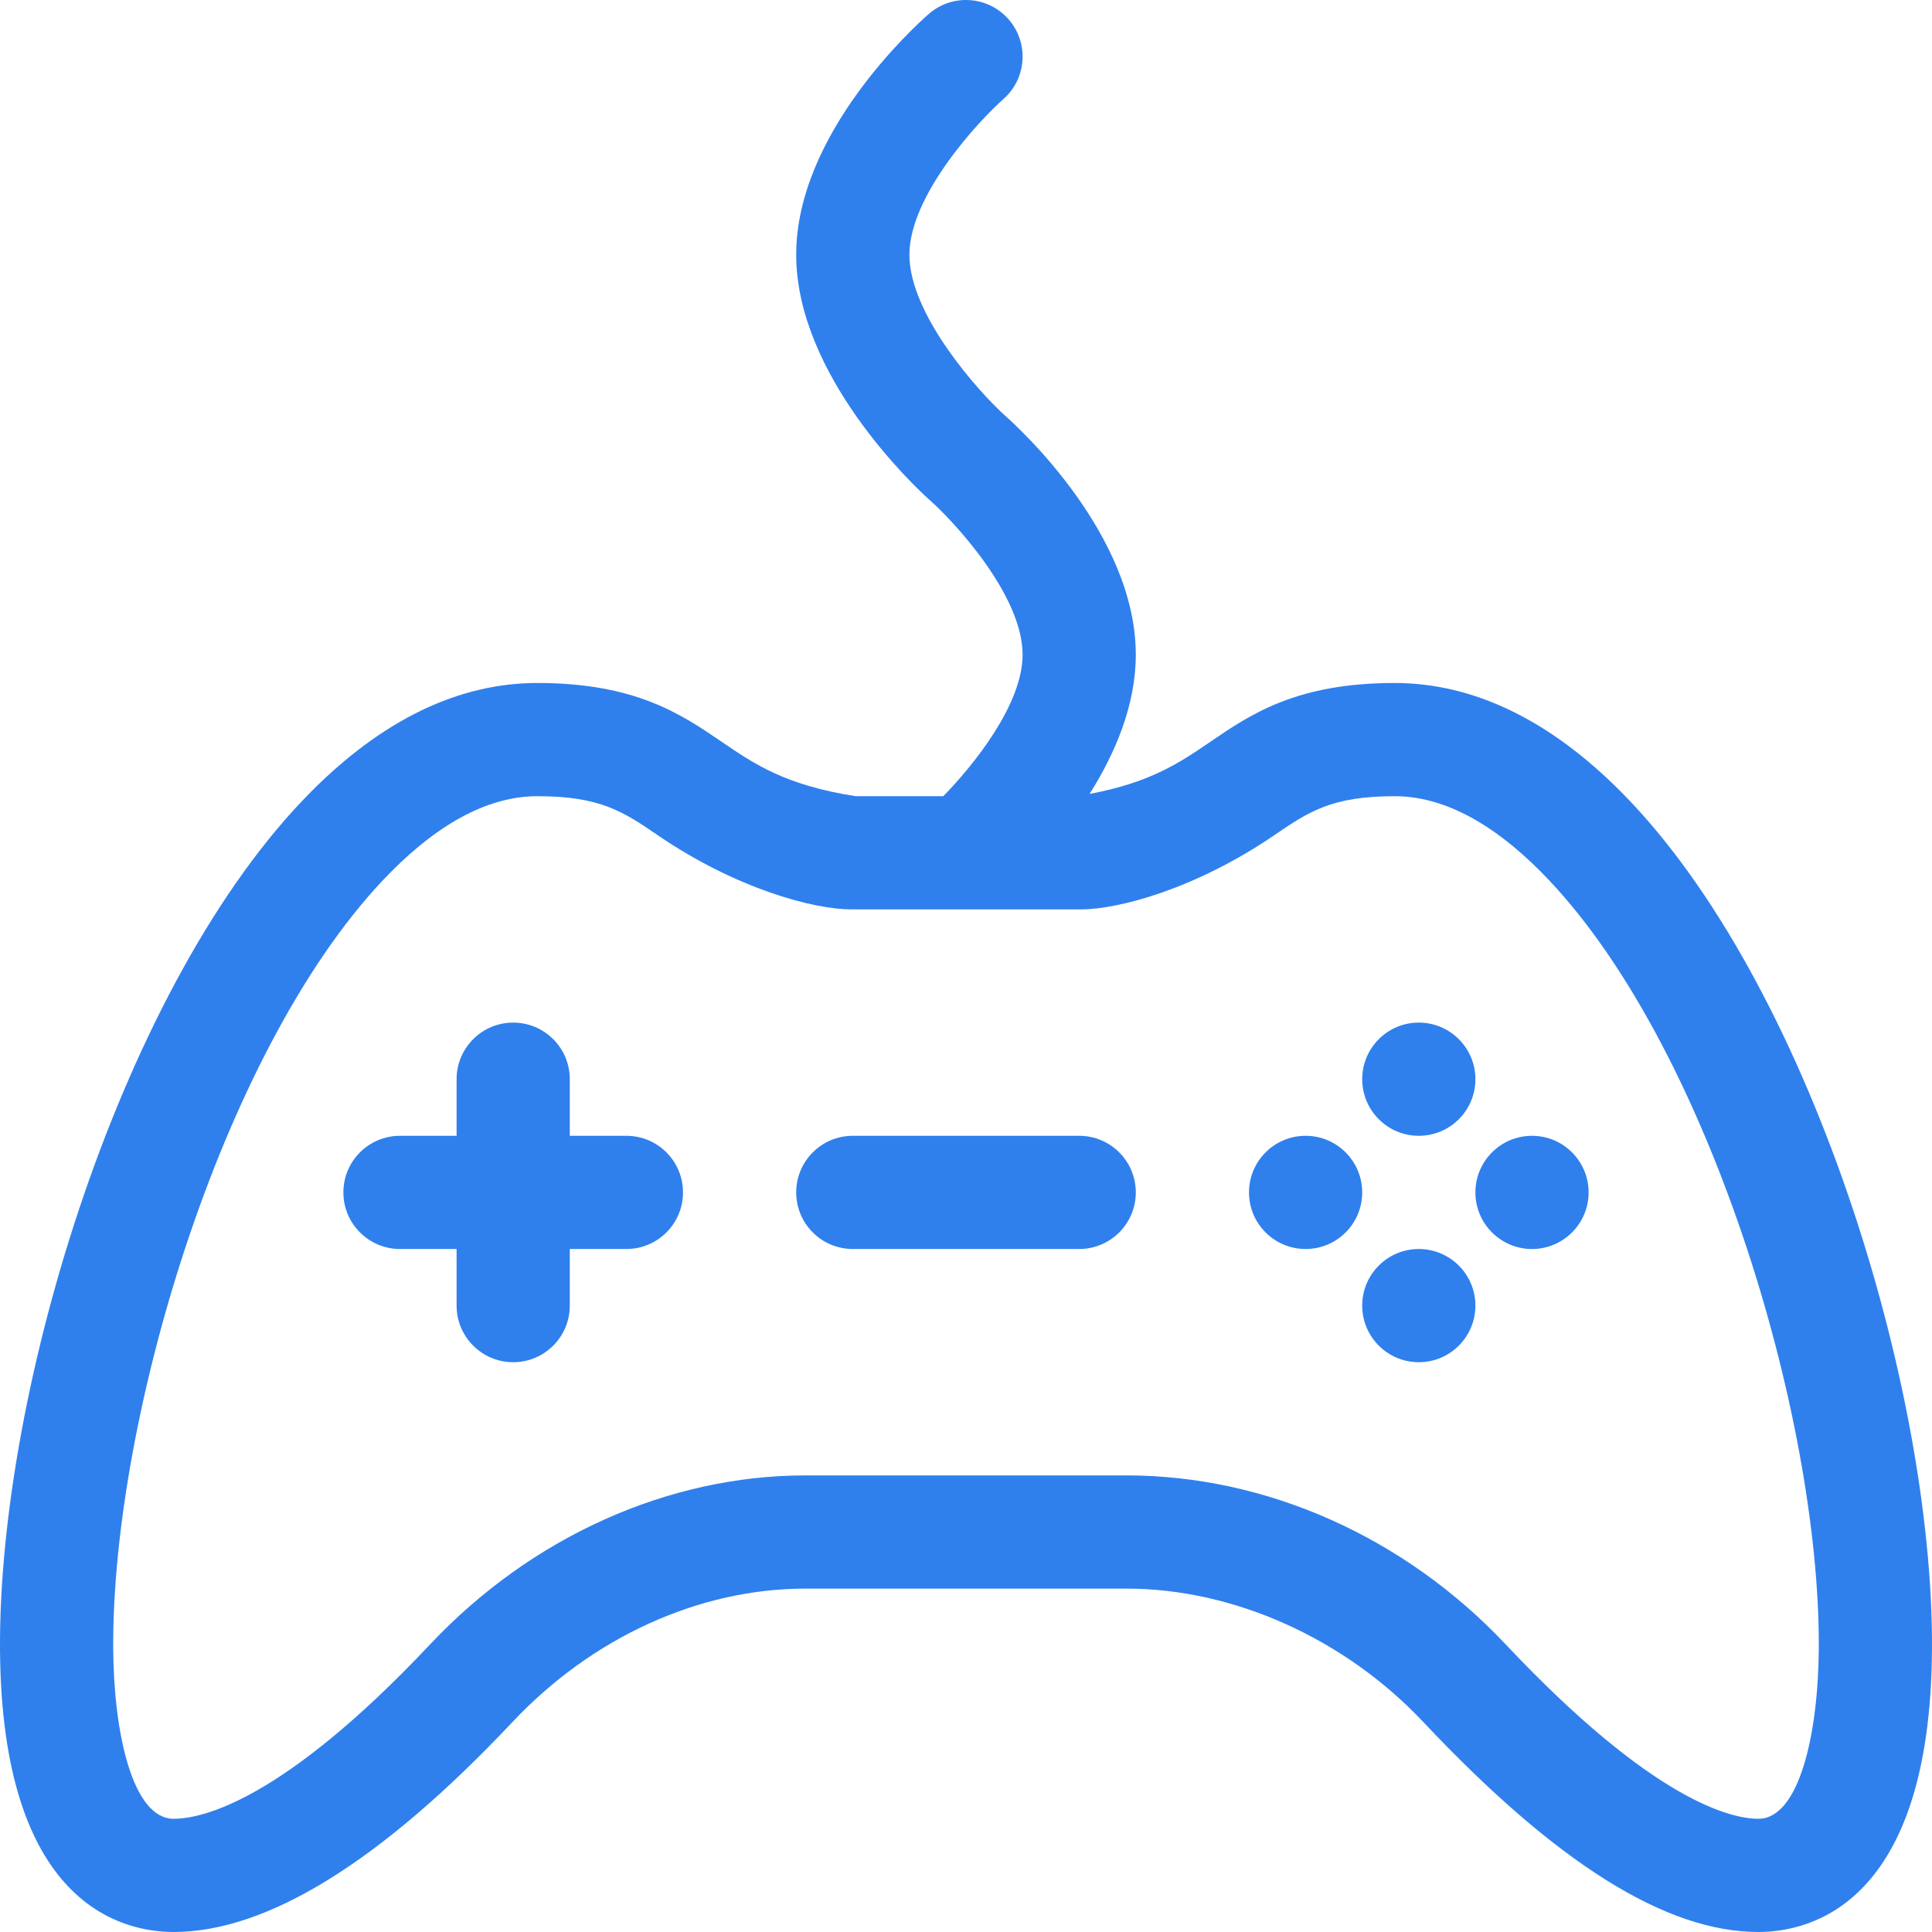 <svg fill="#2f80ed" id="Capa_1" enable-background="new 0 0 512.007 512.007" height="512" viewBox="0 0 512.007 512.007" width="512" xmlns="http://www.w3.org/2000/svg"><g><path d="m46.014 512.004c24.825 0 55.036-18.72 89.792-55.639 21.155-22.472 49.462-35.361 77.663-35.361h85.07c28.412 0 57.818 13.219 78.663 35.361 35.246 37.439 64.29 55.639 88.792 55.639 13.698 0 45.602-7.299 46.01-74.909.42-69.284-32.59-177.128-82.398-227.239-19.029-19.145-39.217-28.852-60.003-28.852-26.013 0-38.16 8.287-48.876 15.599-8.09 5.519-15.771 10.758-31.977 13.802 6.704-10.598 12.254-23.427 12.254-36.902 0-31.79-30.865-60.04-34.999-63.68-6.583-6.01-25.001-26.38-25.001-42.32 0-15.723 18.434-35.525 24.896-41.228 6.217-5.458 6.842-14.921 1.392-21.15-5.456-6.235-14.932-6.866-21.166-1.411-3.595 3.146-35.123 31.66-35.123 63.789 0 31.966 31.341 61.357 34.915 64.603.069.062.138.124.208.185 6.454 5.647 24.877 25.34 24.877 41.211 0 13.224-13.039 29.332-21.016 37.5h-23.254c-18.626-2.921-26.805-8.5-35.453-14.401-10.716-7.312-22.863-15.599-48.876-15.599-20.786 0-40.974 9.707-60.003 28.852-49.807 50.112-82.817 157.956-82.397 227.24.409 67.61 32.312 74.91 46.01 74.91zm57.665-280.999c13.191-13.272 26.221-20.001 38.726-20.001 16.754 0 22.806 4.13 31.968 10.381 20.861 14.234 41.347 19.619 51.224 19.619h60.813c10.245 0 30.674-5.598 51.224-19.619 9.162-6.251 15.214-10.381 31.968-10.381 12.505 0 25.534 6.729 38.726 20.001 43.886 44.152 74.051 143.953 73.676 205.908-.136 22.444-5.139 45.091-16.011 45.091-7.052 0-27.691-4.502-66.948-46.203-26.801-28.469-63.434-44.797-100.506-44.797h-85.07c-36.437 0-72.706 16.328-99.506 44.797-39.257 41.701-60.596 46.203-67.948 46.203-10.872 0-15.875-22.647-16.011-45.091-.376-61.955 29.79-161.756 73.675-205.908z"/><path d="m106.003 331.004h15v15c0 8.284 6.716 15 15 15s15-6.716 15-15v-15h15c8.284 0 15-6.716 15-15s-6.716-15-15-15h-15v-15c0-8.284-6.716-15-15-15s-15 6.716-15 15v15h-15c-8.284 0-15 6.716-15 15s6.716 15 15 15z"/><circle cx="376.003" cy="286.004" r="15"/><circle cx="376.003" cy="346.004" r="15"/><circle cx="346.003" cy="316.004" r="15"/><circle cx="406.003" cy="316.004" r="15"/><path d="m226.003 331.004h60c8.284 0 15-6.716 15-15s-6.716-15-15-15h-60c-8.284 0-15 6.716-15 15s6.716 15 15 15z"/></g></svg>
